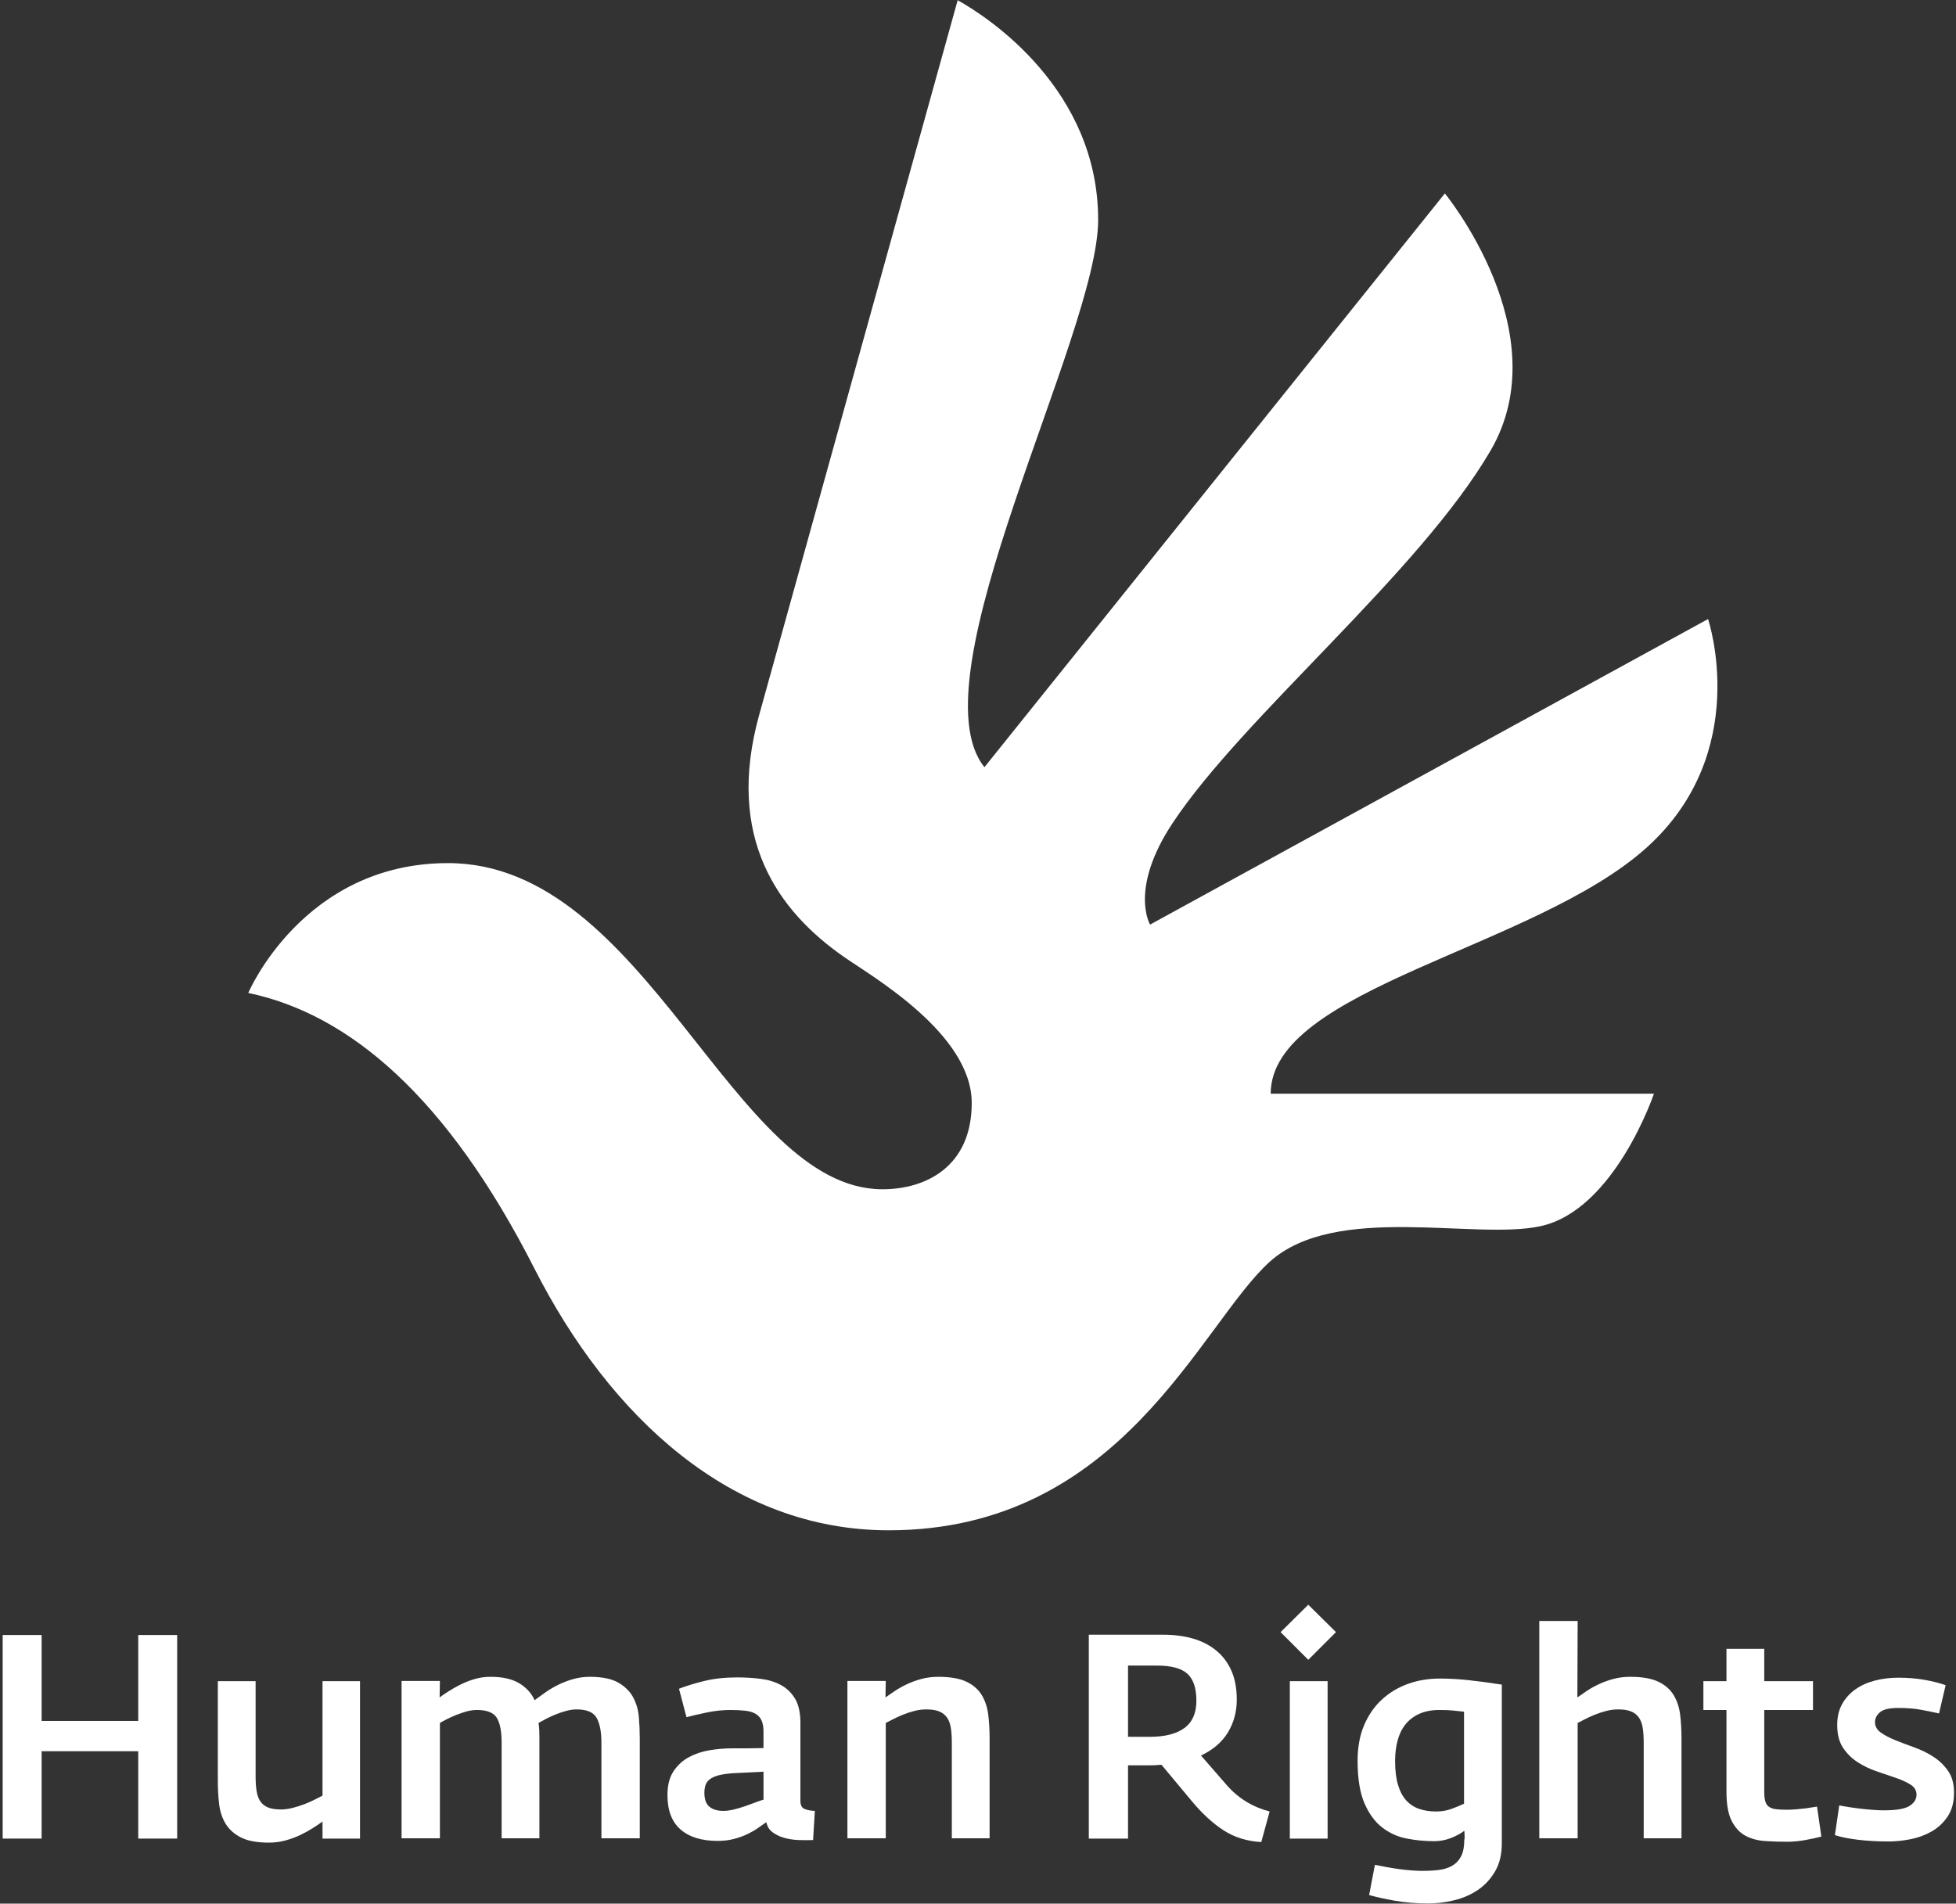<svg viewBox="0 0 489 476" fill="none" xmlns="http://www.w3.org/2000/svg">
<rect x="0" y="0" width="489" height="476" fill="#333333" stroke="none"/>
<path d="M239.416 0.055C247.394 4.482 274.538 22.486 274.538 54.978C274.538 83.723 228.168 169.538 246.108 191.835L361.217 48.367C361.217 48.367 389.807 83.19 372.655 112.644C354.832 143.253 310.774 179.168 293.124 205.853C282.213 222.348 287.518 231.191 287.518 231.191L427.013 154.791C427.013 154.791 438.215 188.028 411.666 211.932C383.648 237.161 317.675 247.181 317.675 273.474H413.484C413.484 273.474 403.692 302.507 385.179 306.592C368.85 310.197 333.909 300.659 317.442 315.492C300.058 331.152 280.504 382.647 222.163 382.647C182.911 382.647 152.492 354.358 133.597 317.184C111.763 274.228 87.297 253.552 62.071 248.287C62.071 248.287 75.785 215.818 111.993 215.818C161.767 215.818 183.058 297.374 220.616 297.374C231.441 297.374 242.932 291.743 242.932 275.792C242.932 258.479 217.974 244.136 211.027 239.3C194.484 227.782 181.294 209.482 189.794 178.768L239.416 0.055Z" fill="white"/>
<path d="M34.558 459.734V437.887H10.404V459.734H0.67V408.83H10.404V430.316H34.558V408.83H44.292V459.734H34.558Z" fill="white"/>
<path d="M80.631 459.734V455.48C79.957 455.96 79.152 456.501 78.215 457.102C77.277 457.704 76.232 458.281 75.078 458.832C73.925 459.386 72.686 459.842 71.365 460.202C70.042 460.562 68.661 460.743 67.219 460.743C64.238 460.743 61.907 460.31 60.225 459.445C58.542 458.58 57.269 457.438 56.404 456.02C55.539 454.602 54.998 452.956 54.782 451.081C54.566 449.206 54.457 447.26 54.457 445.241V420.365H63.902V444.159C63.902 445.601 63.985 446.84 64.154 447.873C64.322 448.907 64.634 449.76 65.092 450.433C65.548 451.106 66.185 451.611 67.003 451.947C67.82 452.284 68.901 452.452 70.248 452.452C71.161 452.452 72.134 452.32 73.168 452.056C74.201 451.792 75.187 451.479 76.124 451.118C77.062 450.758 77.927 450.373 78.72 449.965C79.513 449.557 80.15 449.233 80.631 448.991V420.366H90.004V459.734H80.631Z" fill="white"/>
<path d="M150.353 459.662V435.724C150.353 433.033 149.956 430.978 149.163 429.559C148.37 428.142 146.699 427.432 144.152 427.432C143.334 427.432 142.482 427.553 141.592 427.792C140.702 428.033 139.837 428.321 138.996 428.657C138.155 428.994 137.362 429.354 136.617 429.739C135.871 430.124 135.211 430.484 134.635 430.82C134.731 431.445 134.79 432.071 134.815 432.695C134.838 433.32 134.851 433.945 134.851 434.569V459.661H125.406V435.723C125.406 432.887 124.999 430.82 124.186 429.522C123.373 428.224 121.722 427.576 119.234 427.576C118.372 427.576 117.51 427.696 116.65 427.936C115.789 428.177 114.94 428.465 114.103 428.801C113.265 429.138 112.487 429.486 111.77 429.846C111.053 430.207 110.455 430.532 109.977 430.82V459.661H100.388V420.32H109.977L109.905 424.43C110.482 424.001 111.216 423.501 112.107 422.929C112.997 422.357 113.984 421.797 115.068 421.249C116.151 420.701 117.33 420.236 118.606 419.855C119.881 419.474 121.217 419.283 122.613 419.283C125.597 419.283 127.98 419.812 129.761 420.869C131.542 421.928 132.843 423.346 133.66 425.123C134.431 424.547 135.309 423.91 136.296 423.213C137.283 422.517 138.353 421.879 139.509 421.302C140.664 420.726 141.915 420.245 143.263 419.861C144.61 419.476 146.007 419.284 147.451 419.284C150.531 419.284 152.914 419.773 154.599 420.75C156.283 421.727 157.522 422.966 158.317 424.467C159.111 425.967 159.581 427.63 159.725 429.454C159.869 431.279 159.942 433.009 159.942 434.642V459.662H150.353Z" fill="white"/>
<path d="M203.275 460.095C202.121 460.143 200.907 460.143 199.634 460.095C198.36 460.047 197.17 459.866 196.065 459.554C194.959 459.242 193.985 458.774 193.145 458.149C192.304 457.525 191.787 456.683 191.595 455.626C190.97 456.059 190.262 456.552 189.468 457.104C188.675 457.658 187.774 458.174 186.764 458.655C185.754 459.135 184.637 459.532 183.411 459.844C182.185 460.156 180.851 460.313 179.41 460.313C175.42 460.313 172.331 459.364 170.145 457.464C167.957 455.566 166.864 452.694 166.864 448.848C166.864 446.397 167.369 444.414 168.378 442.9C169.388 441.386 170.673 440.209 172.235 439.367C173.797 438.527 175.527 437.95 177.426 437.637C179.324 437.325 181.187 437.168 183.014 437.168H186.475C187.388 437.168 188.265 437.157 189.107 437.133C189.947 437.109 190.537 437.097 190.874 437.097V432.947C190.874 431.802 190.705 430.872 190.369 430.156C190.032 429.441 189.527 428.892 188.855 428.51C188.181 428.129 187.329 427.877 186.295 427.758C185.261 427.639 184.024 427.579 182.582 427.579C180.659 427.579 178.712 427.784 176.742 428.191C174.771 428.6 173.065 428.997 171.623 429.381L169.748 422.268C171.478 421.589 173.569 420.946 176.021 420.34C178.472 419.734 181.212 419.431 184.24 419.431C186.306 419.431 188.289 419.551 190.189 419.791C192.087 420.032 193.769 420.548 195.236 421.341C196.702 422.134 197.879 423.277 198.769 424.766C199.658 426.257 200.103 428.276 200.103 430.823V450.291C200.103 451.349 200.438 452.021 201.112 452.31C201.785 452.599 202.65 452.768 203.708 452.815L203.275 460.095ZM190.874 443.007L183.592 443.367C181.957 443.464 180.647 443.644 179.662 443.908C178.676 444.173 177.919 444.52 177.391 444.953C176.862 445.386 176.514 445.891 176.346 446.468C176.177 447.044 176.094 447.647 176.094 448.271C176.094 449.906 176.514 451.072 177.356 451.768C178.196 452.465 179.362 452.813 180.853 452.813C181.622 452.813 182.499 452.694 183.485 452.453C184.47 452.213 185.443 451.925 186.405 451.588C187.366 451.252 188.255 450.928 189.073 450.614C189.89 450.302 190.49 450.098 190.876 450.002V443.007H190.874Z" fill="white"/>
<path d="M237.955 459.662V435.724C237.955 434.282 237.87 433.044 237.704 432.01C237.536 430.978 237.213 430.124 236.735 429.45C236.256 428.778 235.61 428.273 234.796 427.936C233.983 427.6 232.905 427.431 231.566 427.431C230.561 427.431 229.555 427.564 228.55 427.827C227.545 428.092 226.6 428.404 225.714 428.765C224.829 429.125 224.015 429.498 223.274 429.882C222.531 430.268 221.921 430.579 221.443 430.82V459.661H211.854V420.32H221.443L221.371 424.43C222.043 423.954 222.824 423.418 223.714 422.823C224.603 422.226 225.6 421.667 226.706 421.142C227.811 420.619 229.024 420.178 230.347 419.82C231.668 419.463 233.075 419.284 234.565 419.284C237.593 419.284 239.961 419.701 241.667 420.535C243.372 421.368 244.647 422.501 245.489 423.931C246.329 425.361 246.858 426.998 247.075 428.845C247.292 430.692 247.399 432.623 247.399 434.642V459.662H237.955Z" fill="white"/>
<path d="M315.319 460.6C311.761 460.408 308.625 459.435 305.91 457.68C303.194 455.926 300.538 453.487 297.942 450.362L290.372 441.277C289.843 441.325 289.302 441.361 288.75 441.385C288.196 441.409 287.632 441.421 287.056 441.421H282.008V459.734H272.202V408.757H290.805C293.545 408.757 296.033 409.082 298.268 409.731C300.502 410.38 302.437 411.378 304.072 412.723C305.706 414.07 306.968 415.751 307.857 417.771C308.747 419.79 309.191 422.194 309.191 424.981C309.191 428.009 308.458 430.738 306.992 433.165C305.525 435.593 303.279 437.527 300.251 438.969L306.523 446.18C308.061 447.958 309.744 449.401 311.571 450.505C313.397 451.611 315.343 452.429 317.411 452.957L315.319 460.6ZM299.097 425.27C299.097 422.146 298.351 419.899 296.862 418.529C295.372 417.159 292.824 416.474 289.219 416.474H282.008V434.283H287.488C291.237 434.283 294.109 433.551 296.104 432.084C298.099 430.617 299.097 428.347 299.097 425.27Z" fill="white"/>
<path d="M327.071 415.031L320.149 408.109L327.071 401.259L333.993 408.109L327.071 415.031ZM322.457 459.734V420.366H331.902V459.734H322.457Z" fill="white"/>
<path d="M375.451 460.96C375.451 463.7 374.886 466.031 373.757 467.954C372.627 469.876 371.186 471.426 369.431 472.604C367.676 473.782 365.705 474.634 363.519 475.164C361.331 475.692 359.205 475.957 357.138 475.957C354.11 475.957 351.297 475.727 348.702 475.267C346.106 474.805 343.967 474.332 342.284 473.848L343.726 466.296C344.639 466.487 345.624 466.68 346.682 466.872C347.739 467.064 348.809 467.233 349.891 467.377C350.972 467.522 352.005 467.63 352.992 467.701C353.976 467.773 354.83 467.809 355.552 467.809C357.138 467.809 358.568 467.726 359.842 467.559C361.114 467.392 362.221 467.023 363.158 466.452C364.096 465.88 364.816 465.082 365.321 464.059C365.826 463.034 366.078 461.664 366.078 459.95C366.126 459.902 366.15 459.781 366.15 459.59C366.15 459.399 366.15 459.17 366.15 458.905C366.15 458.641 366.137 458.4 366.114 458.184C366.09 457.967 366.078 457.835 366.078 457.788C365.116 458.509 363.974 459.121 362.653 459.626C361.331 460.131 359.949 460.383 358.507 460.383C356.247 460.383 353.988 460.167 351.729 459.735C349.47 459.303 347.427 458.39 345.601 456.995C343.774 455.601 342.284 453.583 341.13 450.938C339.977 448.295 339.4 444.738 339.4 440.267C339.4 436.903 339.941 433.947 341.022 431.399C342.104 428.851 343.582 426.712 345.457 424.982C347.332 423.252 349.506 421.942 351.982 421.052C354.457 420.163 357.113 419.718 359.949 419.718C362.208 419.718 364.588 419.851 367.088 420.114C369.587 420.379 372.375 420.752 375.451 421.231V460.96ZM366.006 428.01C365.189 427.914 364.312 427.819 363.374 427.721C362.437 427.625 361.271 427.577 359.878 427.577C357.906 427.577 356.212 427.901 354.794 428.55C353.376 429.199 352.223 430.089 351.333 431.218C350.443 432.348 349.795 433.695 349.387 435.256C348.978 436.818 348.774 438.513 348.774 440.339C348.774 442.694 349.014 444.678 349.496 446.287C349.975 447.898 350.661 449.196 351.551 450.181C352.44 451.167 353.522 451.875 354.795 452.308C356.068 452.741 357.475 452.957 359.014 452.957C360.408 452.957 361.693 452.74 362.871 452.308C364.048 451.875 365.094 451.443 366.007 451.01L366.006 428.01Z" fill="white"/>
<path d="M410.925 459.662V435.724C410.925 434.282 410.841 433.044 410.674 432.01C410.506 430.978 410.183 430.124 409.705 429.45C409.226 428.778 408.579 428.273 407.766 427.936C406.954 427.6 405.876 427.431 404.537 427.431C403.532 427.431 402.526 427.564 401.521 427.827C400.516 428.092 399.571 428.404 398.685 428.765C397.799 429.126 396.986 429.498 396.245 429.882C395.503 430.268 394.892 430.579 394.415 430.82V459.661H384.825V405.323H394.415L394.343 424.43C395.016 423.954 395.796 423.418 396.686 422.823C397.576 422.226 398.573 421.667 399.678 421.142C400.783 420.619 401.997 420.178 403.32 419.82C404.641 419.463 406.048 419.284 407.538 419.284C410.566 419.284 412.934 419.701 414.641 420.535C416.346 421.368 417.62 422.501 418.462 423.931C419.302 425.361 419.832 426.998 420.048 428.845C420.265 430.692 420.372 432.623 420.372 434.642V459.662H410.925Z" fill="white"/>
<path d="M451.337 460.095C449.727 460.383 448.225 460.528 446.831 460.528C444.956 460.528 443.105 460.467 441.279 460.348C439.452 460.227 437.829 459.794 436.412 459.05C434.994 458.305 433.84 457.079 432.951 455.372C432.061 453.667 431.617 451.226 431.617 448.054V427.577H425.849V420.366H431.617V412.291H441.062V420.366H453.248V427.577H441.062V447.981C441.062 448.991 441.146 449.796 441.315 450.397C441.483 450.999 441.784 451.455 442.216 451.767C442.648 452.079 443.225 452.284 443.946 452.379C444.667 452.476 445.579 452.524 446.685 452.524C447.358 452.524 448.138 452.488 449.029 452.416C449.918 452.344 450.747 452.261 451.516 452.164C452.381 452.019 453.293 451.875 454.256 451.731L455.337 459.229C454.281 459.519 452.947 459.807 451.337 460.095Z" fill="white"/>
<path d="M488.506 448.198C488.506 450.649 487.965 452.668 486.883 454.255C485.802 455.841 484.444 457.092 482.81 458.004C481.175 458.918 479.409 459.554 477.51 459.915C475.611 460.275 473.844 460.455 472.21 460.455C469.422 460.455 466.839 460.311 464.459 460.022C462.08 459.734 460.169 459.35 458.728 458.869L459.809 451.442C461.829 451.828 463.858 452.128 465.902 452.343C467.945 452.56 469.663 452.667 471.057 452.667C474.133 452.667 476.248 452.296 477.402 451.55C478.556 450.805 479.132 449.88 479.132 448.774C479.132 447.717 478.639 446.877 477.654 446.251C476.668 445.627 475.442 445.062 473.976 444.557C472.509 444.052 470.923 443.512 469.217 442.935C467.511 442.358 465.924 441.601 464.458 440.664C462.991 439.726 461.766 438.526 460.781 437.06C459.796 435.594 459.302 433.683 459.302 431.328C459.302 429.309 459.71 427.567 460.529 426.1C461.345 424.634 462.451 423.409 463.845 422.423C465.239 421.438 466.861 420.704 468.712 420.224C470.562 419.744 472.521 419.502 474.588 419.502C476.942 419.502 479.13 419.683 481.15 420.043C483.169 420.403 484.922 420.849 486.413 421.377L484.755 428.443C483.265 428.107 481.727 427.794 480.141 427.505C478.555 427.216 476.703 427.072 474.589 427.072C472.329 427.072 470.791 427.432 469.975 428.153C469.157 428.875 468.749 429.692 468.749 430.605C468.749 431.663 469.241 432.541 470.227 433.237C471.211 433.934 472.426 434.57 473.869 435.147C475.31 435.724 476.897 436.326 478.628 436.95C480.358 437.575 481.944 438.356 483.386 439.294C484.828 440.231 486.042 441.409 487.028 442.826C488.012 444.245 488.506 446.035 488.506 448.198Z" fill="white"/>
</svg>
